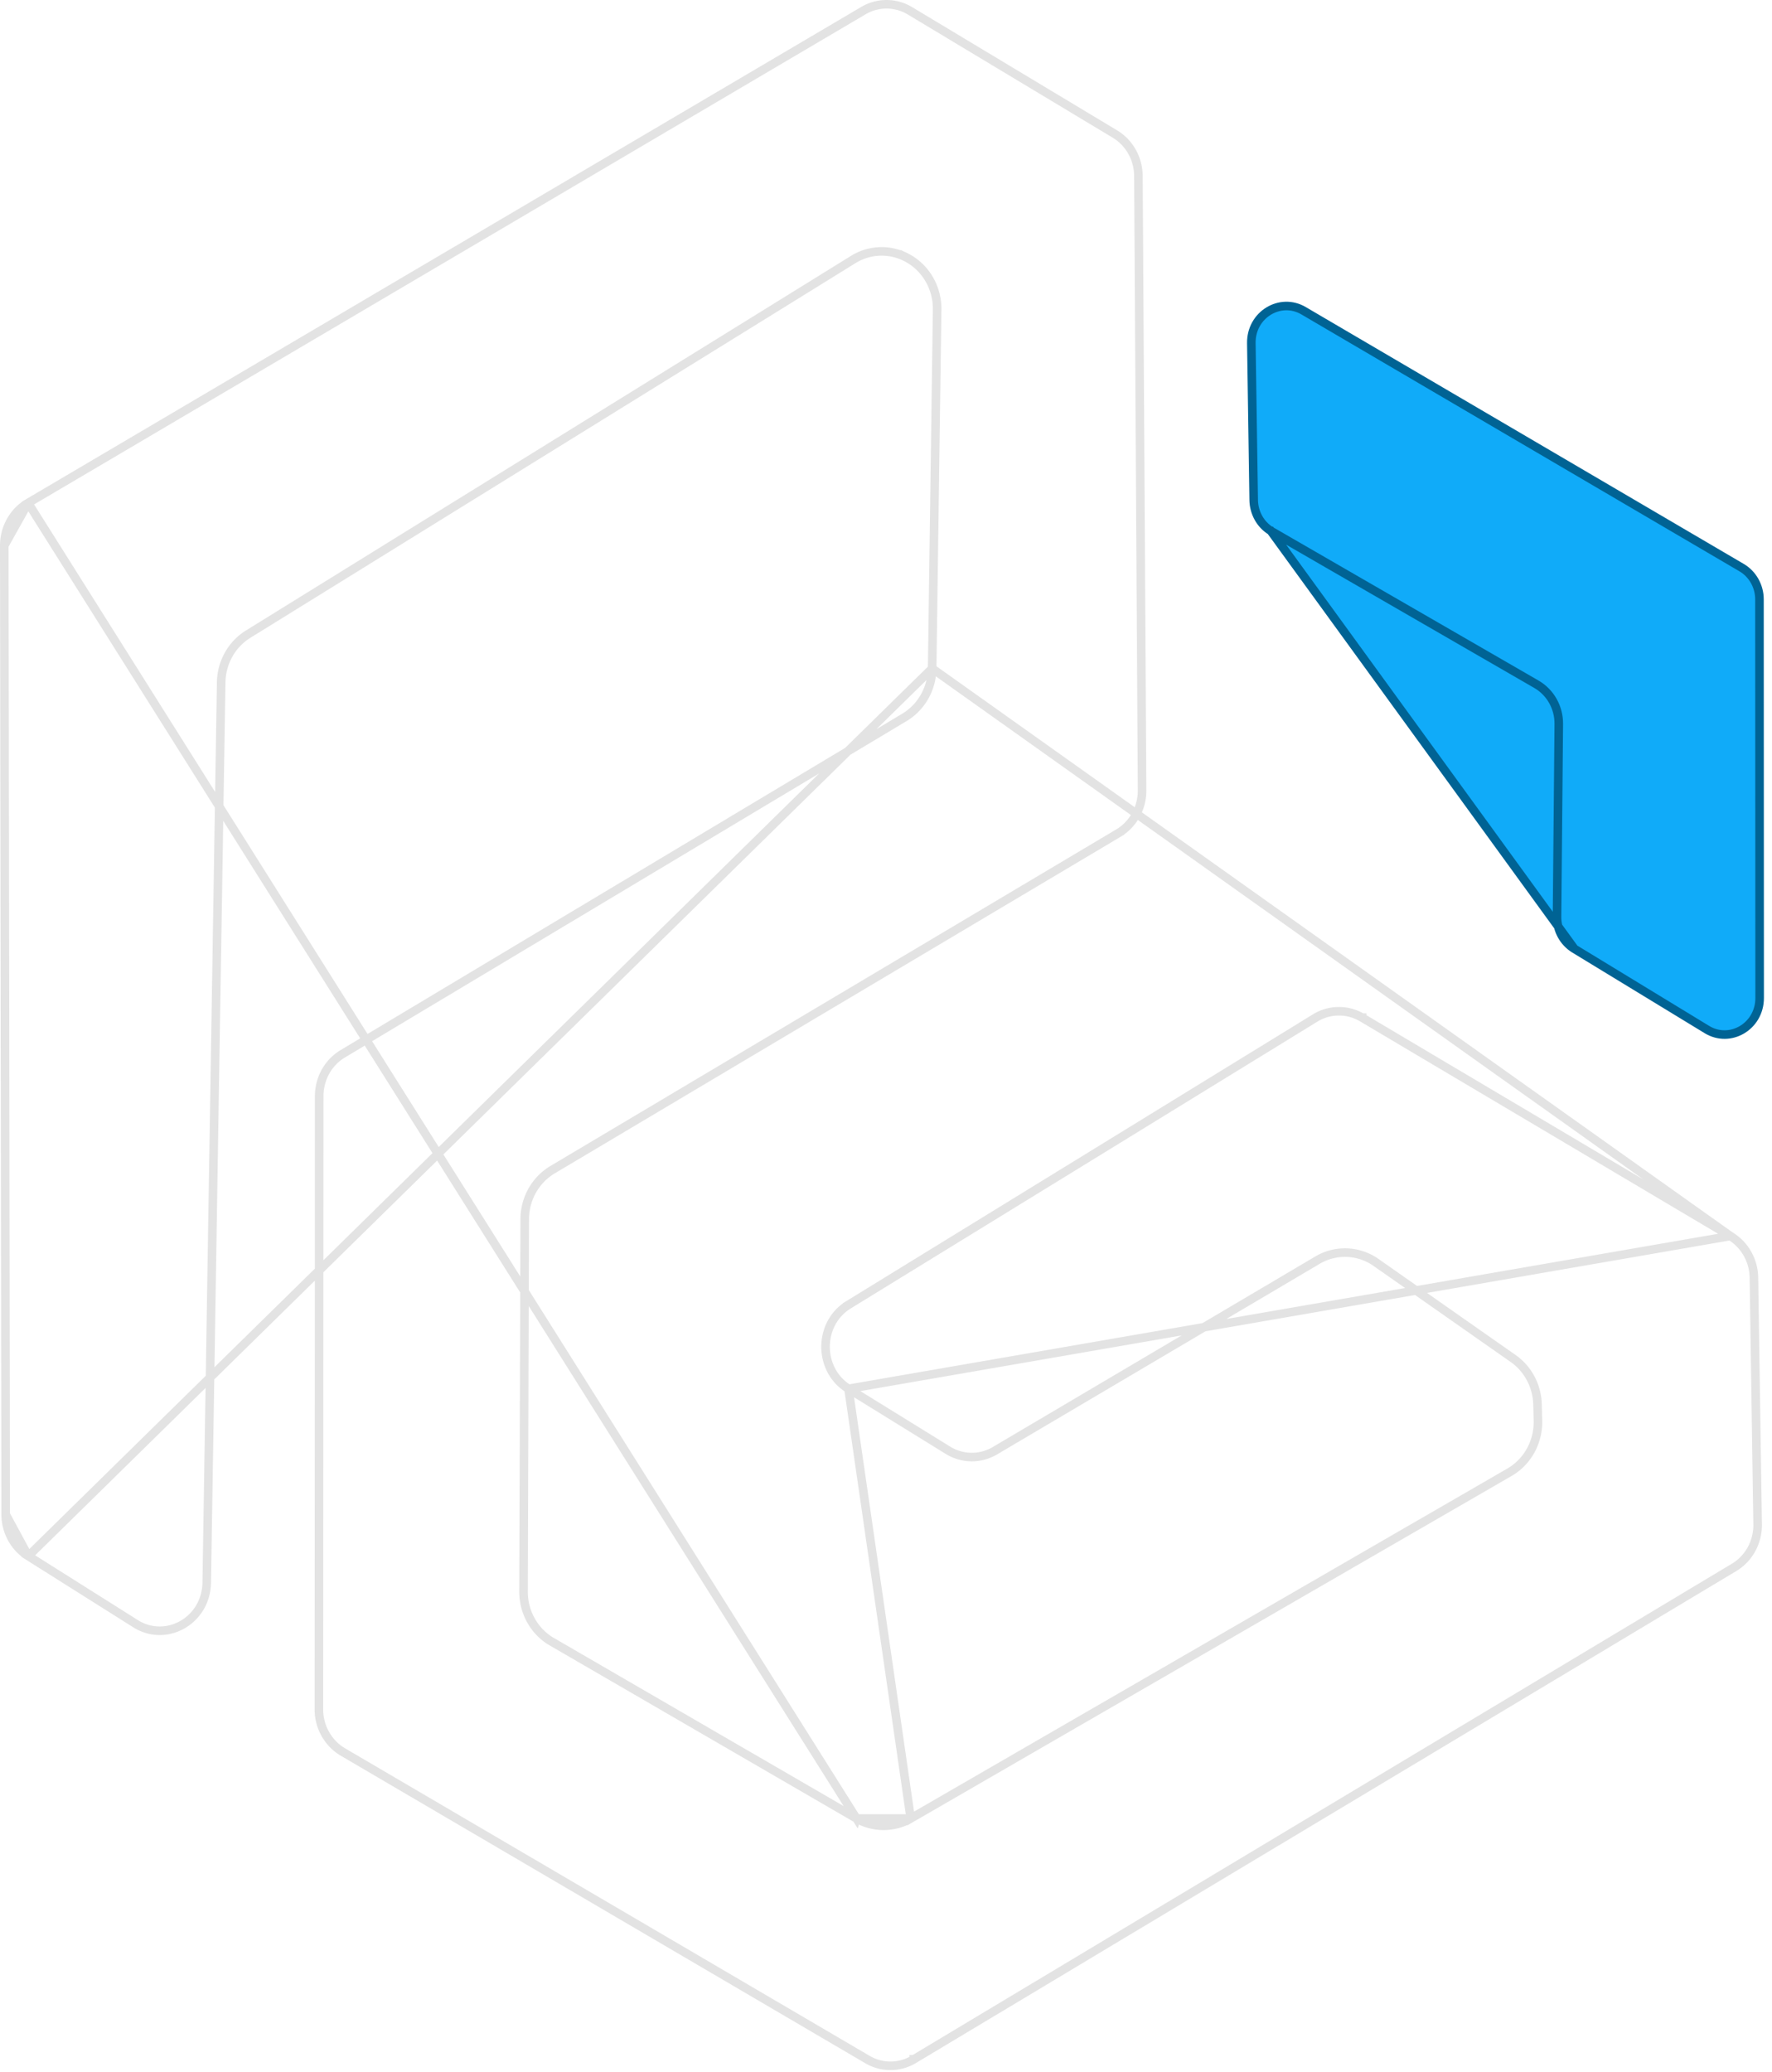 <svg xmlns="http://www.w3.org/2000/svg" width="207" height="242" fill="none" viewBox="0 0 207 242">
  <path fill="#10ABF9" stroke="#006394" d="m148.45 62.007.116.067 30.921 17.858c1.629.944 2.628 2.725 2.605 4.646l-.206 22.526c-.013 1.533.767 2.955 2.031 3.726L148.45 62.007Zm0 0h-.003c-1.209-.747-1.969-2.105-1.994-3.595l-.276-18.332c-.045-3.327 3.379-5.38 6.101-3.784l51.169 30.005c1.283.752 2.088 2.168 2.088 3.712l.021 46.558v.001c0 3.333-3.461 5.333-6.157 3.688h-.001l-15.481-9.43-35.467-48.823Z"/>
  <path stroke="#E3E3E3" d="m202.127 144.377-.015-.009-42.99-25.5v-.001a5.31 5.31 0 0 0-5.498.046h-.001l-54.49 33.489-.263-.426.262.426c-3.585 2.203-3.592 7.603-.013 9.82l103.008-17.845Zm0 0 .013.006m-.013-.006.013.006m0 0c1.668 1.004 2.717 2.844 2.749 4.863l.433 28.798v.001c.033 2.076-1.022 4-2.744 5.033l-95.827 57.464h-.001a5.29 5.29 0 0 1-5.419.026l-.001-.001-61.286-35.928c-1.717-1.015-2.791-2.913-2.791-4.976l.035-71.625c0-2.045 1.049-3.929 2.744-4.942v-.001l65.63-39.306c1.977-1.185 3.199-3.356 3.23-5.708l93.248 66.302Zm-102.085 68.03-.002-.001-35.59-20.647c-2.054-1.192-3.314-3.44-3.306-5.869l.141-43.477c0-2.386 1.24-4.594 3.253-5.793l66.098-39.314.256.43-.256-.43c1.715-1.02 2.771-2.924 2.764-4.99l-.426-71.758c-.013-2.031-1.061-3.896-2.737-4.903L106.304 1.265h-.001a5.301 5.301 0 0 0-5.44-.027L3.284 58.752l96.771 153.662Zm0 0a6.309 6.309 0 0 0 6.331 0h-6.331ZM.663 176.887c0 1.996 1.008 3.836 2.64 4.87l-2.64-4.87Zm0 0L.5 63.727m.163 113.16L.5 63.727m0 0c0-2.064 1.068-3.961 2.783-4.975L.5 63.727Zm110.227 105.668-11.608-7.173 7.268 50.19 69.957-40.449c2.108-1.223 3.376-3.547 3.314-6.029v-.001l-.049-1.872c-.054-2.154-1.108-4.163-2.846-5.378l-16.013-11.217h-.001a6.295 6.295 0 0 0-6.848-.269l-37.675 22.257a5.305 5.305 0 0 1-5.499-.058v-.001Zm-1.835-91.315.582-41.91c.038-2.642-1.429-5.067-3.761-6.184a6.28 6.28 0 0 0-6.05.332L28.99 74.072c-1.93 1.193-3.115 3.325-3.153 5.64l-1.689 105.156c-.072 4.439-4.734 7.051-8.322 4.786l-12.522-7.896L108.892 78.08Z"/>
</svg>
